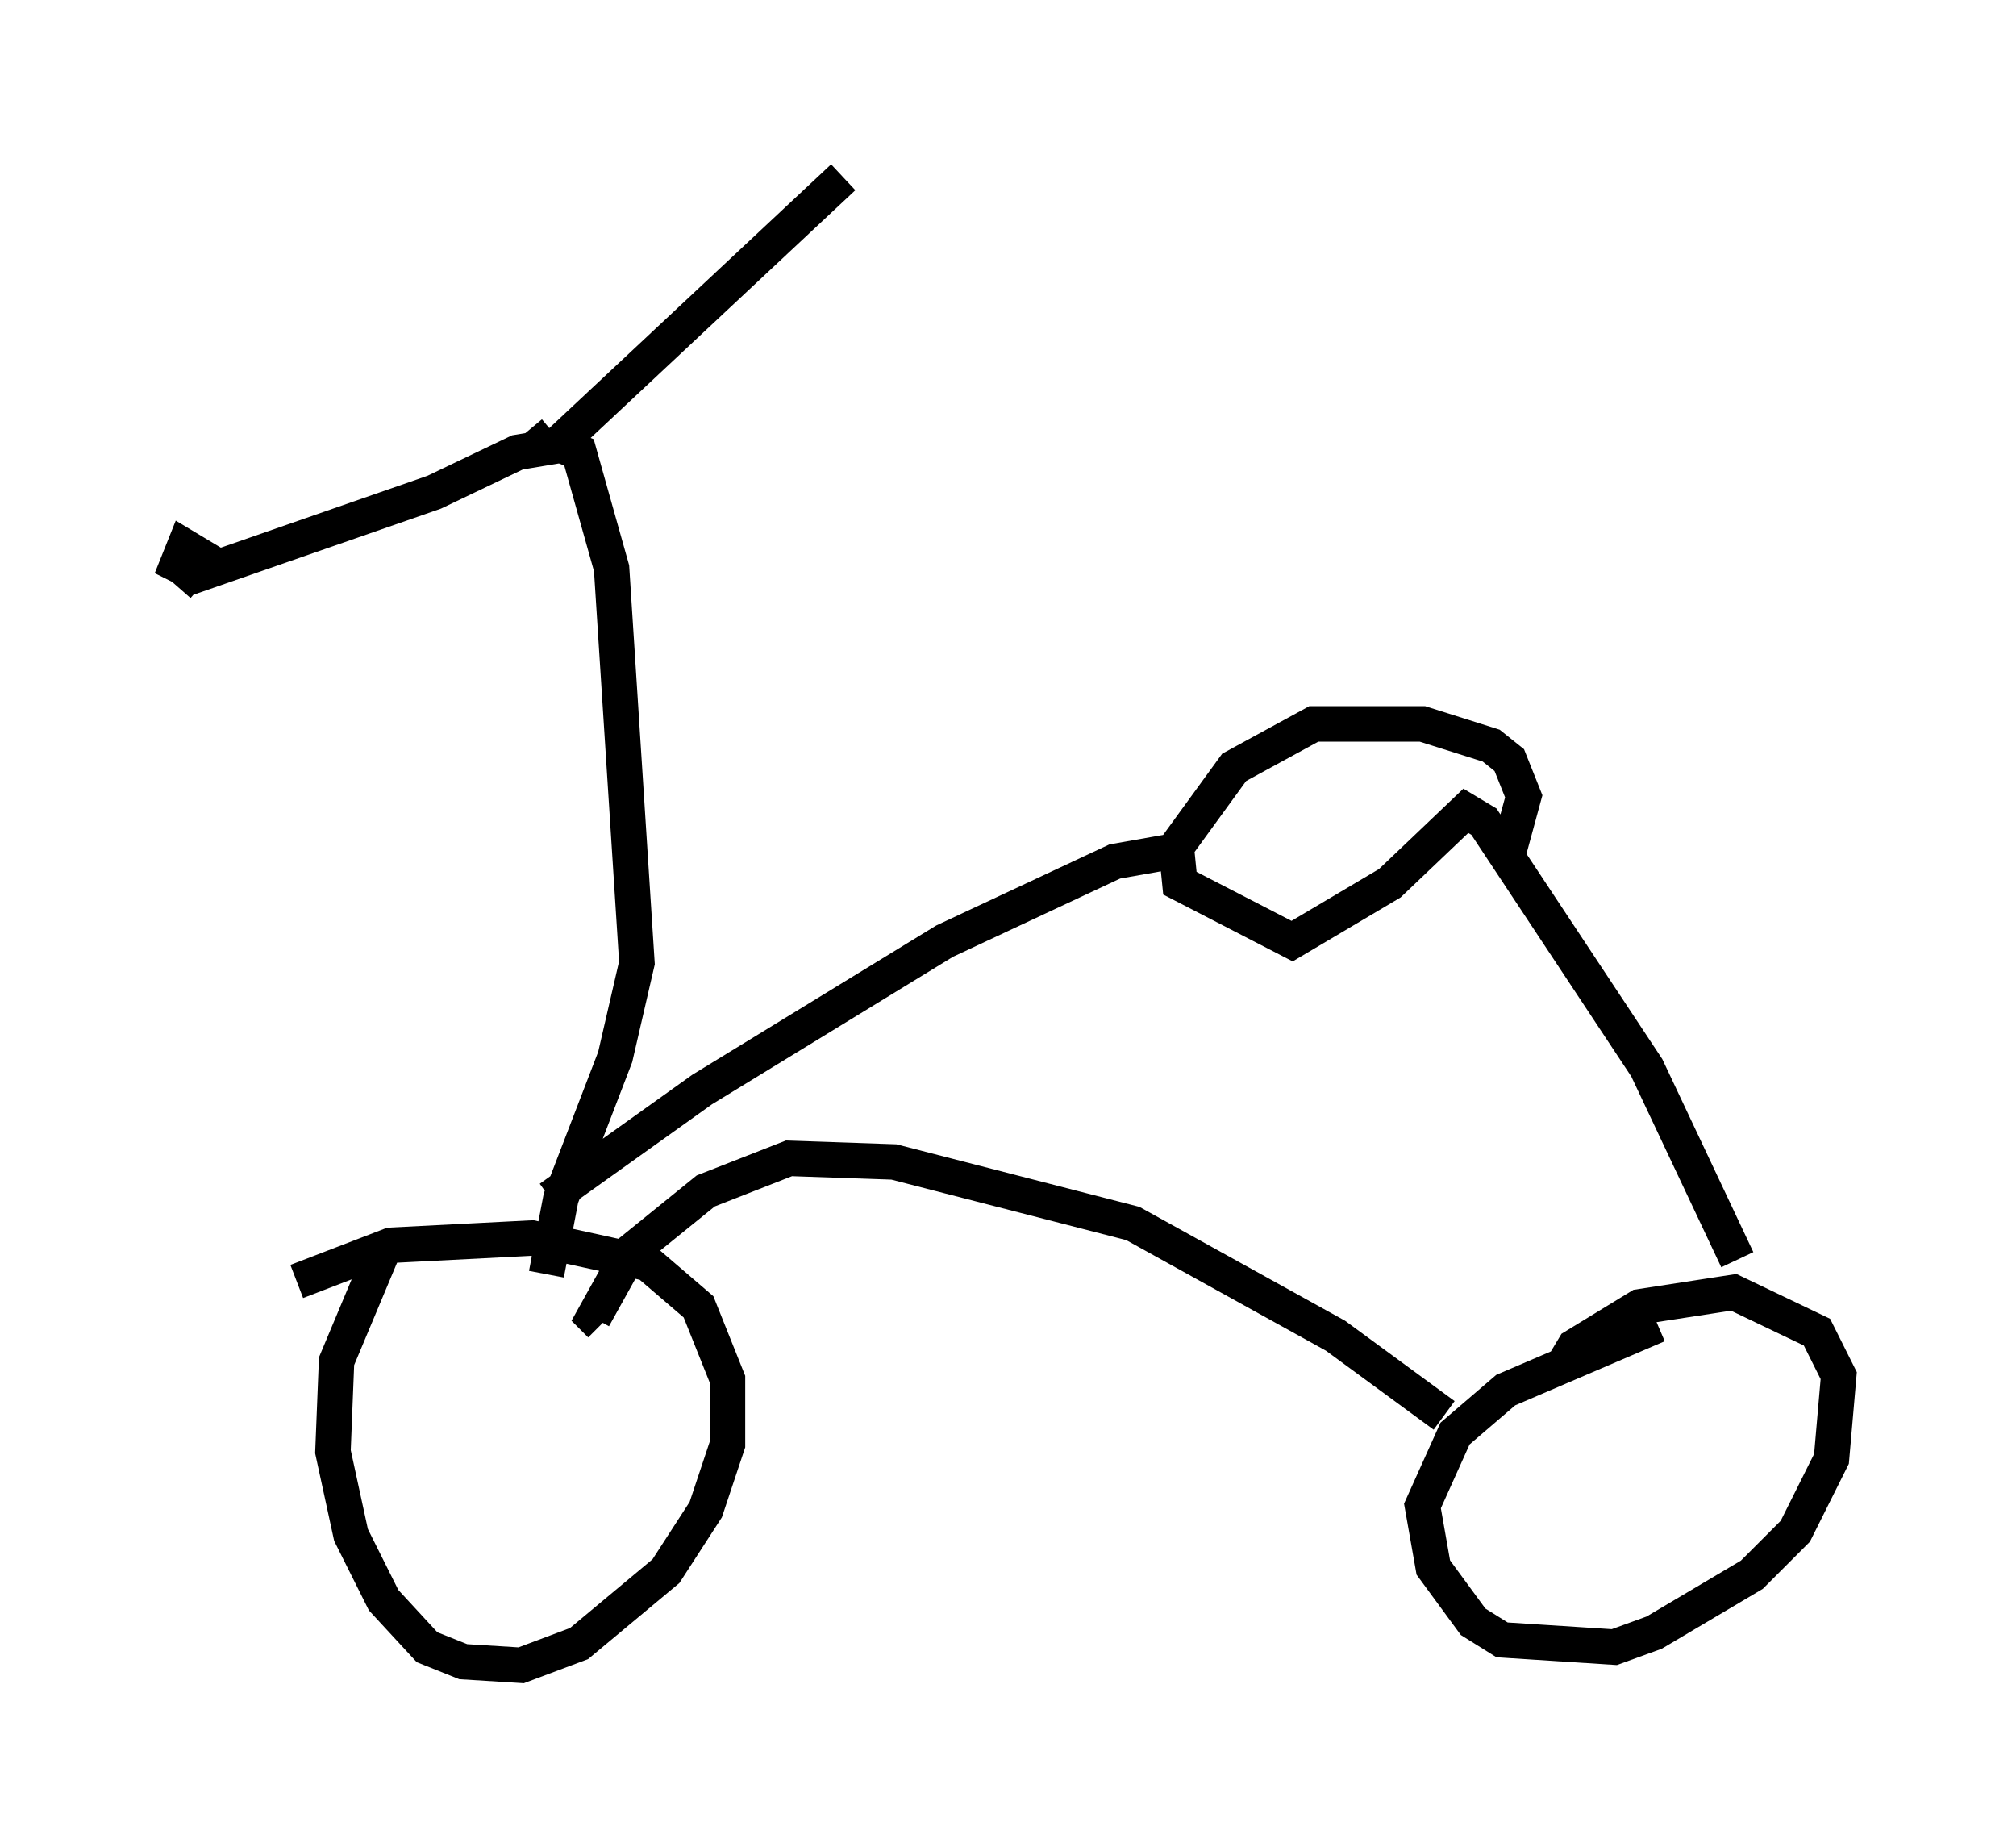 <?xml version="1.0" encoding="utf-8" ?>
<svg baseProfile="full" height="51.957" version="1.1" width="56.857" xmlns="http://www.w3.org/2000/svg" xmlns:ev="http://www.w3.org/2001/xml-events" xmlns:xlink="http://www.w3.org/1999/xlink"><defs /><rect fill="white" height="51.957" width="56.857" x="0" y="0" /><path d="M12.248, 33.584 m-1.429, 1.633 l-1.327, 3.165 -0.102, 2.552 l0.51, 2.348 0.919, 1.838 l1.225, 1.327 1.021, 0.408 l1.633, 0.102 1.633, -0.613 l2.45, -2.042 1.123, -1.735 l0.613, -1.838 0.0, -1.838 l-0.817, -2.042 -1.429, -1.225 l-3.267, -0.715 -3.981, 0.204 l-2.654, 1.021 m38.384, 1.225 l-4.288, 1.838 -1.429, 1.225 l-0.919, 2.042 0.306, 1.735 l1.123, 1.531 0.817, 0.51 l3.165, 0.204 1.123, -0.408 l2.756, -1.633 1.225, -1.225 l1.021, -2.042 0.204, -2.348 l-0.613, -1.225 -2.348, -1.123 l-2.654, 0.408 -1.838, 1.123 l-0.306, 0.51 m-3.369, 1.429 l-3.063, -2.246 -5.717, -3.165 l-6.738, -1.735 -2.96, -0.102 l-2.348, 0.919 -2.144, 1.735 l-1.021, 1.838 0.204, 0.204 m-1.531, -1.429 l0.408, -2.144 1.531, -3.981 l0.613, -2.654 -0.715, -11.127 l-0.919, -3.267 -0.51, -0.204 l-1.225, 0.204 -2.348, 1.123 l-7.044, 2.45 m11.842, -5.308 l0.0, 0.0 m-0.613, 1.531 l0.0, 0.0 m-0.613, -0.102 l7.963, -7.452 m-8.371, 7.758 l-0.51, -0.613 m-9.902, 4.39 l0.715, -0.817 -0.51, -0.306 l-0.204, 0.51 0.408, 0.204 m43.59, 19.396 l-2.552, -5.41 -4.594, -6.942 l-0.51, -0.306 -2.144, 2.042 l-2.756, 1.633 -3.165, -1.633 l-0.102, -1.021 1.633, -2.246 l2.246, -1.225 3.063, 0.0 l1.94, 0.613 0.51, 0.408 l0.408, 1.021 -0.306, 1.123 l-0.613, -0.102 m-8.881, 0.51 l-1.735, 0.306 -4.798, 2.246 l-6.84, 4.185 -4.288, 3.063 " fill="none" stroke="black" stroke-width="1" /></svg>